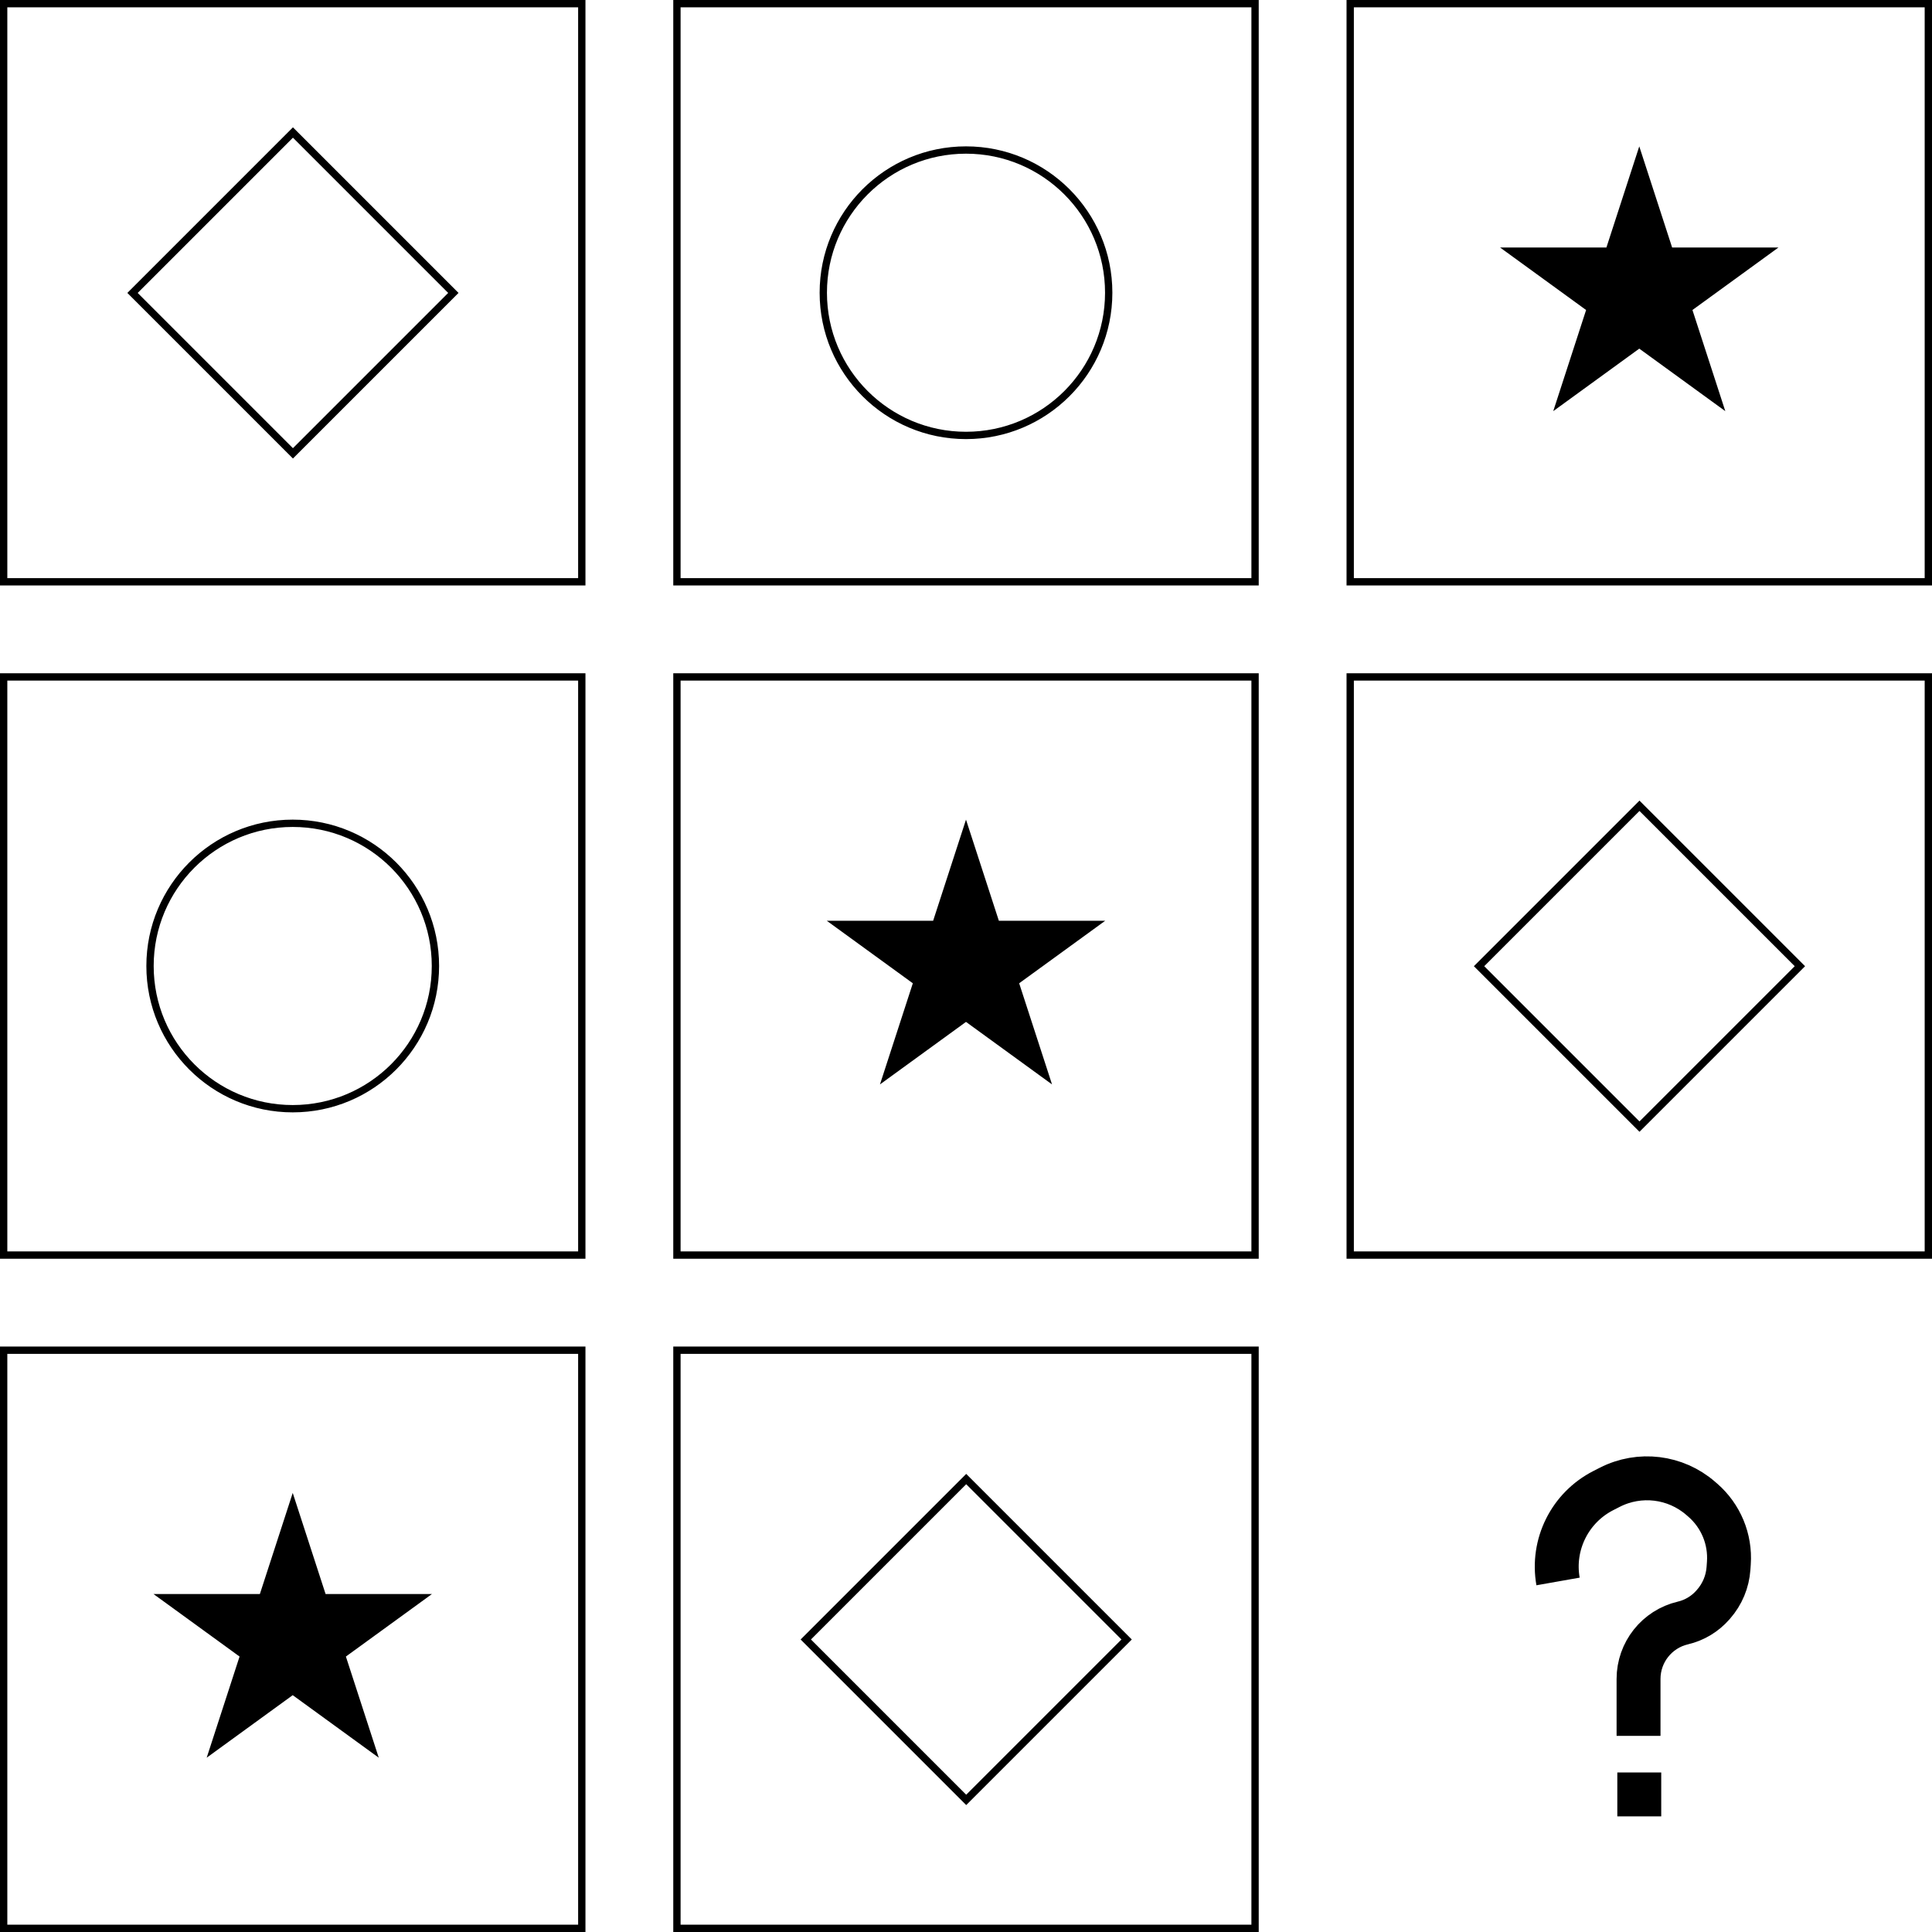<svg width="1320" height="1320" viewBox="0 0 1320 1320" fill="none" xmlns="http://www.w3.org/2000/svg" xmlns:xlink="http://www.w3.org/1999/xlink">
<rect x="2.5" y="2.5" width="395" height="395" stroke="black" stroke-width="5"/>
<rect x="200.141" y="90.535" width="155" height="155" transform="rotate(45 200.141 90.535)" stroke="black" stroke-width="5"/>
<rect x="462.5" y="2.5" width="395" height="395" stroke="black" stroke-width="5"/>
<circle cx="660" cy="200" r="97.5" fill="url(#pattern0_1556_3382)" stroke="black" stroke-width="5"/>
<rect x="922.5" y="2.5" width="395" height="395" stroke="black" stroke-width="5"/>
<path d="M1140.07 169.871L1140.63 171.599H1207.41L1154.86 209.781L1153.39 210.849L1153.95 212.576L1174.02 274.356L1121.47 236.174L1120 235.106L1118.53 236.174L1065.98 274.356L1086.05 212.576L1086.61 210.849L1085.14 209.781L1032.59 171.599H1099.37L1099.93 169.871L1120 108.09L1140.07 169.871Z" fill="black" stroke="black" stroke-width="5"/>
<rect x="2.5" y="462.5" width="395" height="395" stroke="black" stroke-width="5"/>
<circle cx="200" cy="660" r="97.5" fill="url(#pattern1_1556_3382)" stroke="black" stroke-width="5"/>
<rect x="462.5" y="462.5" width="395" height="395" stroke="black" stroke-width="5"/>
<path d="M680.074 629.871L680.635 631.599H747.411L694.857 669.781L693.389 670.849L693.949 672.576L714.023 734.356L661.47 696.174L660 695.106L658.53 696.174L605.976 734.356L626.051 672.576L626.611 670.849L625.143 669.781L572.589 631.599H639.365L639.926 629.871L660 568.09L680.074 629.871Z" fill="black" stroke="black" stroke-width="5"/>
<rect x="922.5" y="462.5" width="395" height="395" stroke="black" stroke-width="5"/>
<rect x="1120.14" y="550.536" width="155" height="155" transform="rotate(45 1120.14 550.536)" stroke="black" stroke-width="5"/>
<rect x="2.5" y="922.5" width="395" height="395" stroke="black" stroke-width="5"/>
<path d="M220.074 1089.87L220.635 1091.6H287.411L234.857 1129.78L233.389 1130.85L233.949 1132.58L254.023 1194.36L201.47 1156.17L200 1155.11L198.53 1156.17L145.976 1194.36L166.051 1132.58L166.611 1130.85L165.143 1129.78L112.589 1091.6H179.365L179.926 1089.87L200 1028.09L220.074 1089.87Z" fill="black" stroke="black" stroke-width="5"/>
<rect x="462.5" y="922.5" width="395" height="395" stroke="black" stroke-width="5"/>
<rect x="660.141" y="1010.54" width="155" height="155" transform="rotate(45 660.141 1010.54)" stroke="black" stroke-width="5"/>
<path d="M1119.5 1186V1147.1C1119.5 1128.88 1132.04 1113.05 1149.77 1108.88V1108.88C1157.73 1107.01 1164.9 1102.7 1170.29 1096.56L1170.75 1096.03C1176.75 1089.2 1180.34 1080.59 1180.96 1071.52L1181.21 1067.92C1182.34 1051.6 1175.74 1035.69 1163.39 1024.96L1161.97 1023.73C1144.76 1008.78 1120.21 1005.78 1099.9 1016.13L1095.45 1018.4C1072.6 1030.05 1060.04 1055.25 1064.5 1080.5V1080.5" stroke="black" stroke-width="30"/>
<rect x="1112.5" y="1218.5" width="15" height="15" fill="black" stroke="black" stroke-width="15"/>
<defs>
<pattern id="pattern0_1556_3382" patternUnits="userSpaceOnUse" patternTransform="matrix(439.466 0 0 408.615 539.607 -3.234)" preserveAspectRatio="none" viewBox="99.34 1.073 439.466 408.615" width="1" height="1">
<g id="pattern0_1556_3382_inner">
<path d="M100.938 325.69L100.709 2.694" stroke="black" stroke-width="3" stroke-linecap="round"/>
<path d="M120.756 332.378L120.527 9.382" stroke="black" stroke-width="3" stroke-linecap="round"/>
<path d="M140.574 339.065L140.345 16.069" stroke="black" stroke-width="3" stroke-linecap="round"/>
<path d="M160.395 345.745L160.166 22.749" stroke="black" stroke-width="3" stroke-linecap="round"/>
<path d="M180.209 352.432L179.98 29.437" stroke="black" stroke-width="3" stroke-linecap="round"/>
<path d="M200.029 359.12L199.8 36.124" stroke="black" stroke-width="3" stroke-linecap="round"/>
<path d="M219.848 365.807L219.619 42.812" stroke="black" stroke-width="3" stroke-linecap="round"/>
<path d="M239.668 372.495L239.439 49.499" stroke="black" stroke-width="3" stroke-linecap="round"/>
<path d="M259.486 379.182L259.257 56.187" stroke="black" stroke-width="3" stroke-linecap="round"/>
<path d="M279.305 385.87L279.076 62.874" stroke="black" stroke-width="3" stroke-linecap="round"/>
<path d="M299.119 392.557L298.89 69.562" stroke="black" stroke-width="3" stroke-linecap="round"/>
<path d="M318.939 399.245L318.71 76.249" stroke="black" stroke-width="3" stroke-linecap="round"/>
<path d="M338.758 405.932L338.529 82.937" stroke="black" stroke-width="3" stroke-linecap="round"/>
</g>
</pattern><pattern id="pattern1_1556_3382" patternUnits="userSpaceOnUse" patternTransform="matrix(439.466 0 0 408.615 79.607 456.766)" preserveAspectRatio="none" viewBox="99.34 1.073 439.466 408.615" width="1" height="1">
<g id="pattern1_1556_3382_inner">
<path d="M100.938 325.69L100.709 2.694" stroke="black" stroke-width="3" stroke-linecap="round"/>
<path d="M120.756 332.378L120.527 9.382" stroke="black" stroke-width="3" stroke-linecap="round"/>
<path d="M140.574 339.065L140.345 16.069" stroke="black" stroke-width="3" stroke-linecap="round"/>
<path d="M160.395 345.745L160.166 22.749" stroke="black" stroke-width="3" stroke-linecap="round"/>
<path d="M180.209 352.432L179.98 29.437" stroke="black" stroke-width="3" stroke-linecap="round"/>
<path d="M200.029 359.12L199.8 36.124" stroke="black" stroke-width="3" stroke-linecap="round"/>
<path d="M219.848 365.807L219.619 42.812" stroke="black" stroke-width="3" stroke-linecap="round"/>
<path d="M239.668 372.495L239.439 49.499" stroke="black" stroke-width="3" stroke-linecap="round"/>
<path d="M259.486 379.182L259.257 56.187" stroke="black" stroke-width="3" stroke-linecap="round"/>
<path d="M279.305 385.87L279.076 62.874" stroke="black" stroke-width="3" stroke-linecap="round"/>
<path d="M299.119 392.557L298.89 69.562" stroke="black" stroke-width="3" stroke-linecap="round"/>
<path d="M318.939 399.245L318.71 76.249" stroke="black" stroke-width="3" stroke-linecap="round"/>
<path d="M338.758 405.932L338.529 82.937" stroke="black" stroke-width="3" stroke-linecap="round"/>
</g>
</pattern></defs>
</svg>
